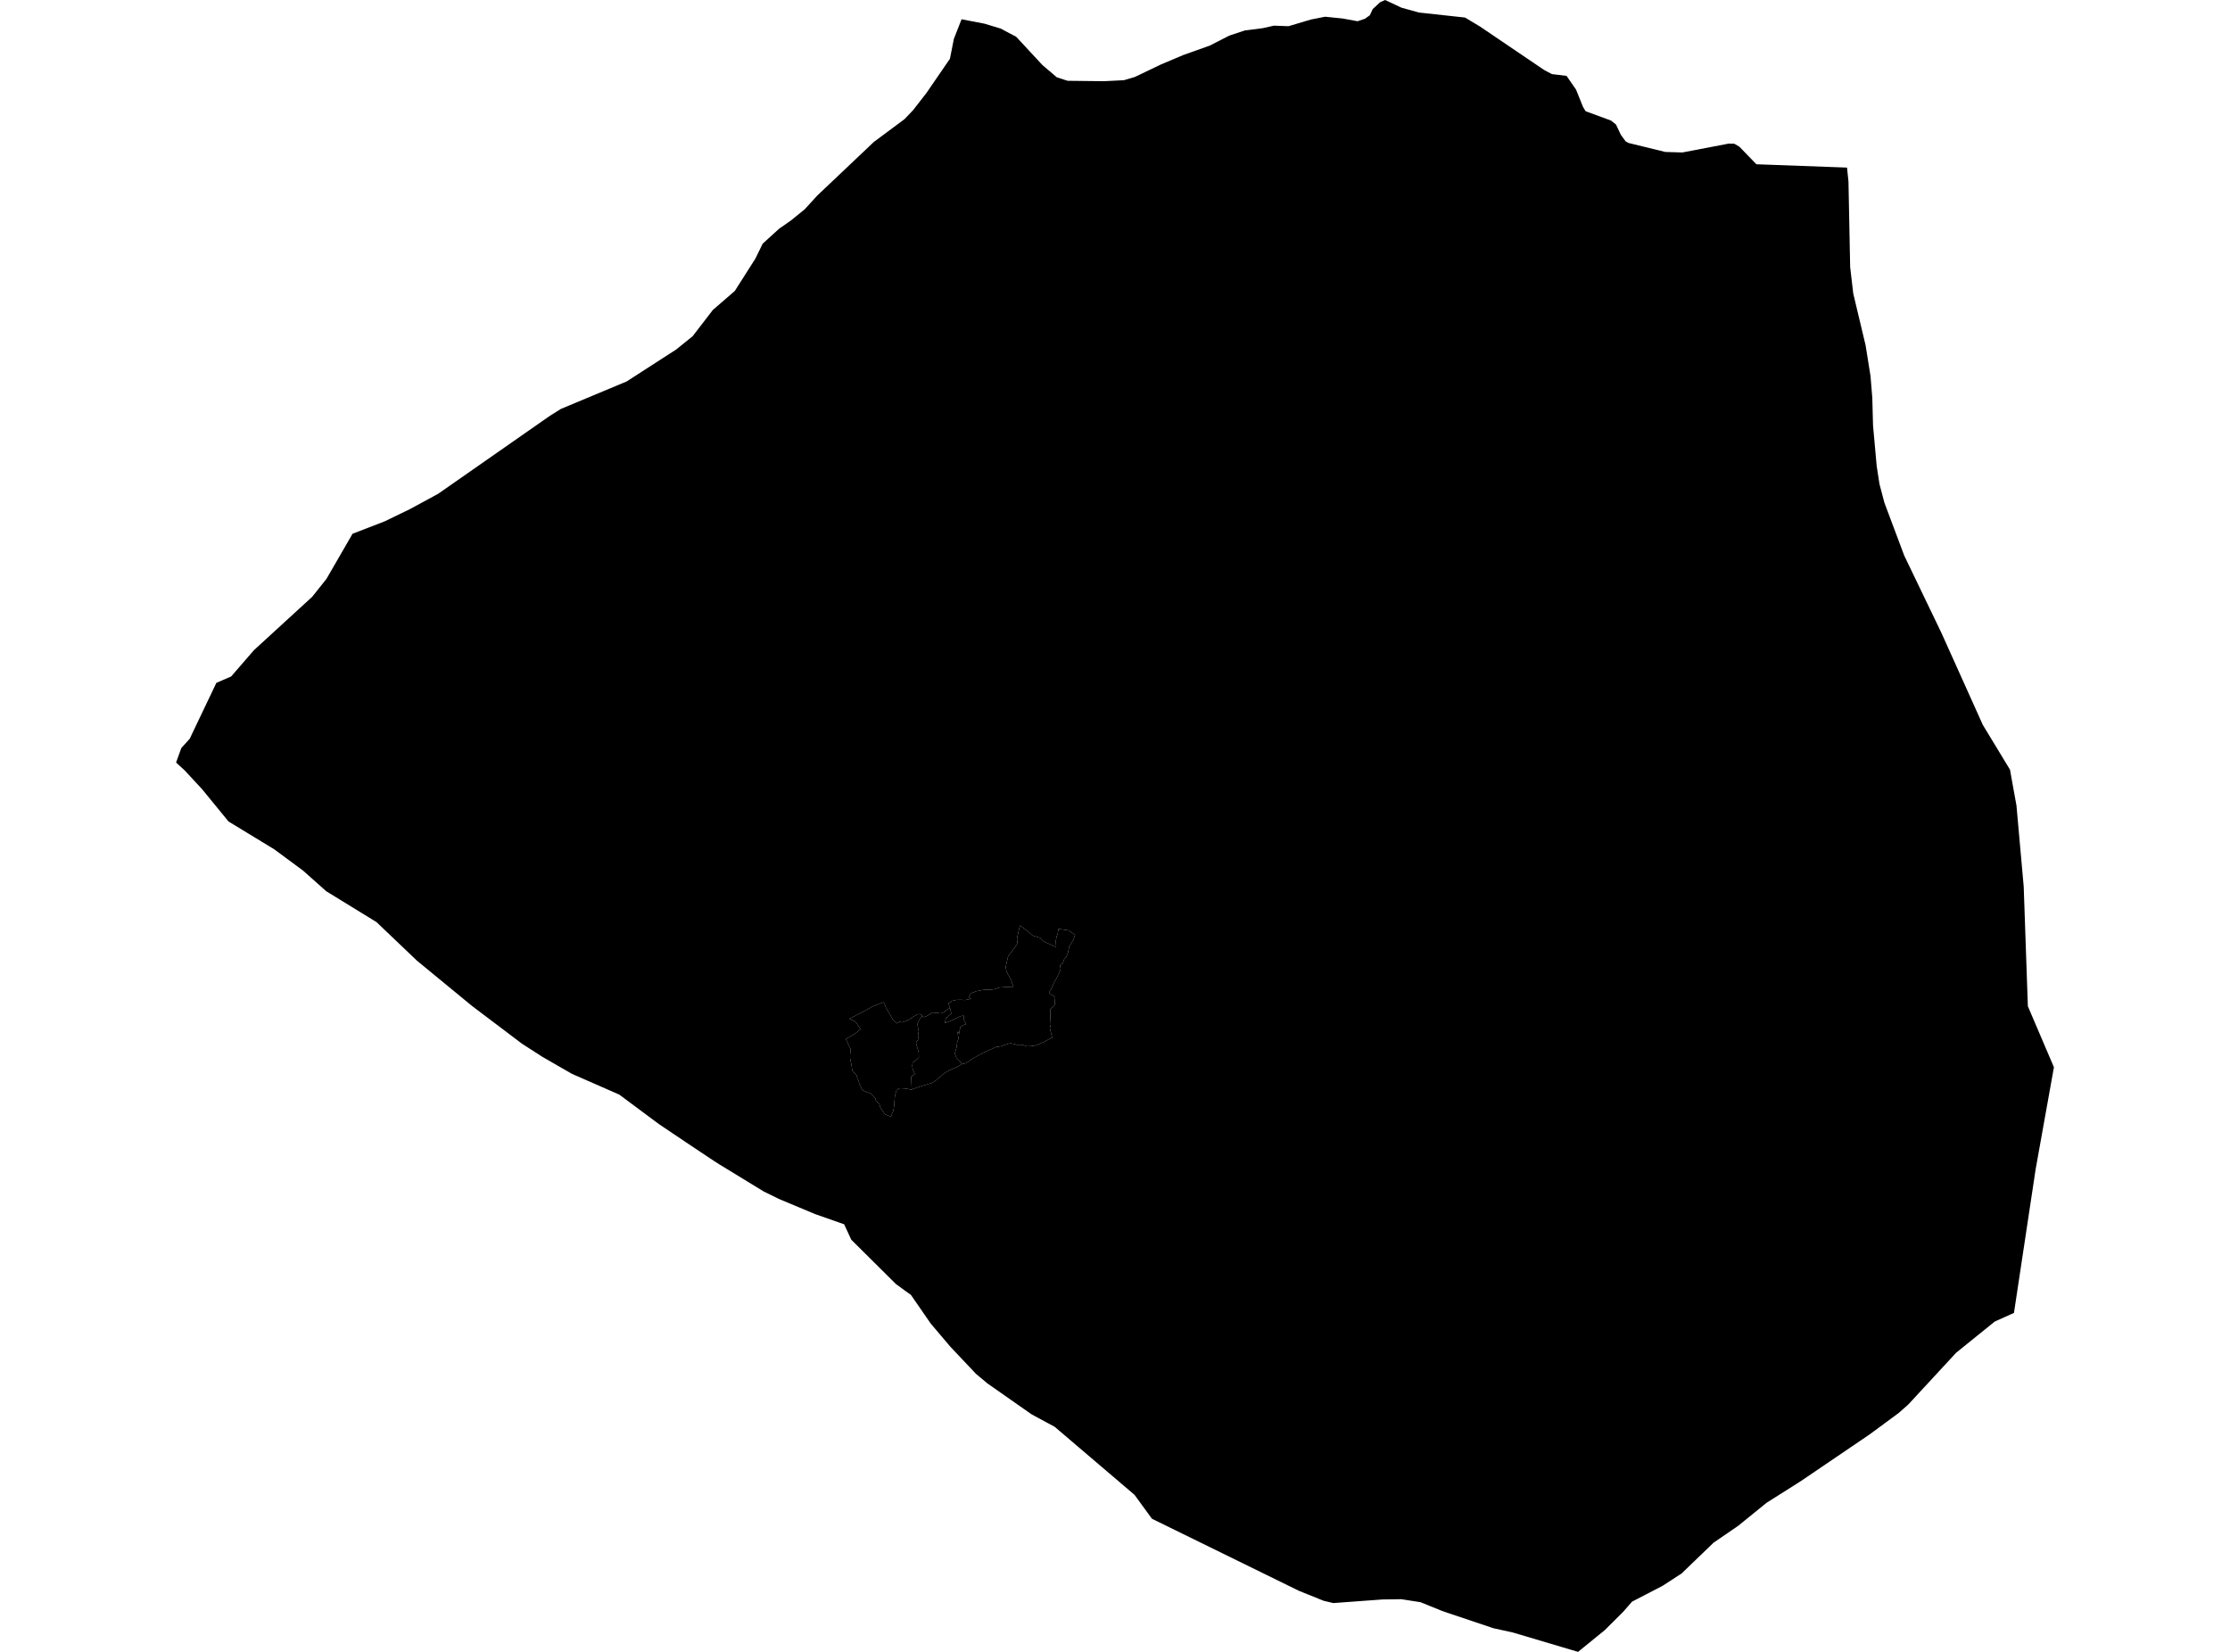 <?xml version='1.0'?>
<svg  baseProfile = 'tiny' width = '540' height = '400' stroke-linecap = 'round' stroke-linejoin = 'round' version='1.1' xmlns='http://www.w3.org/2000/svg'>
<path id='2909701001' title='2909701001'  d='M 223.356 245.949 222.572 246.964 222.175 247.858 222.252 248.741 222.473 249.701 222.285 250.859 222.506 251.742 221.899 252.161 221.833 252.647 222.197 253.938 222.407 254.544 222.484 255.096 222.495 256.045 221.954 256.608 221.557 256.884 221.016 257.303 220.895 258.053 221.039 259.013 221.535 260.094 220.652 260.723 220.774 263.846 220.685 263.89 219.428 263.592 218.335 263.526 217.784 263.537 217.089 264.022 216.713 265.28 216.581 266.858 216.438 268.358 216.294 269.065 215.687 270.411 214.275 269.804 213.955 269.329 213.315 268.48 213.072 267.928 212.984 267.376 212.112 266.527 211.947 265.898 210.91 264.817 209.884 264.431 208.869 263.978 208.626 263.592 208.14 262.5 207.898 261.716 207.655 261.165 207.401 260.381 206.375 259.212 206.198 257.888 205.856 256.31 205.845 255.449 205.989 254.037 205.338 252.702 204.852 251.61 206.485 250.65 207.412 249.999 208.427 249.204 207.699 248.189 207.07 247.328 205.647 246.722 209.222 244.868 211.395 243.654 213.966 242.672 214.54 244.007 214.86 244.548 215.5 245.64 216.217 246.964 217.089 247.825 217.795 247.417 218.501 247.56 219.593 247.152 220.288 246.832 220.752 246.435 221.612 245.949 222.076 245.629 222.705 245.541 223.168 245.773 223.356 245.949 Z' />
<path id='2909701002' title='2909701002'  d='M 230.042 244.096 229.634 243.003 230.561 242.363 231.267 242.198 231.73 242.11 232.679 242.099 233.617 242.165 234.157 242.077 235.25 241.823 234.786 241.757 234.698 241.282 235.162 240.488 235.857 240.245 236.486 240.002 237.81 239.737 239.056 239.649 240.005 239.638 240.7 239.55 242.024 239.131 243.437 239.031 245.39 238.932 244.827 237.288 244.584 236.814 243.701 235.181 243.525 234.154 244.121 231.55 245.577 229.642 246.416 228.373 246.25 227.435 246.394 226.652 246.692 225.305 246.989 224.125 248.17 224.974 249.042 225.67 250.002 226.519 251.888 227.115 252.595 227.898 255.75 229.344 255.651 227.854 255.872 226.751 256.169 225.879 256.313 224.93 258.751 225.294 260.329 226.376 259.954 227.556 259.27 228.593 258.884 229.3 258.586 230.8 258.211 231.672 257.67 232.312 257.372 233.172 256.677 233.735 256.842 234.596 256.622 235.236 256.158 236.262 255.706 237.133 255.165 238.082 254.867 238.8 254.867 238.789 254.47 239.682 254.183 240.057 253.996 240.488 255.529 241.381 255.463 242.165 255.397 243.268 254.316 244.46 254.349 246.435 254.448 248.079 254.228 249.028 254.801 251.301 254.029 251.621 252.859 252.272 251.767 252.757 250.763 253.165 250.057 253.254 249.582 253.342 248.645 253.353 247.938 253.121 247.309 252.978 246.217 252.989 245.434 252.768 244.639 252.625 244.021 252.79 242.311 253.364 241.053 253.54 240.358 253.938 239.729 254.18 238.251 254.831 236.938 255.56 235.614 256.288 233.981 257.413 232.833 257.7 232.889 257.667 232.491 257.038 231.62 256.188 231.211 255.096 231.587 253.827 231.796 252.404 232.105 251.466 231.84 249.811 232.403 250.352 232.315 249.734 232.458 249.171 232.536 248.708 233.153 248.299 233.926 247.979 233.451 247.042 233.319 245.916 232.491 246.104 230.704 246.997 228.839 247.737 228.905 247.185 229.06 246.545 229.446 246.225 230.373 245.431 230.042 244.096 Z' />
<path id='2909701003' title='2909701003'  d='M 447.26 40.581 447.613 43.98 448.021 64.679 448.771 71.078 451.762 83.634 452.953 91.093 453.383 96.356 453.56 103.031 454.443 112.84 455.116 117.199 456.318 121.744 461.118 134.543 470.121 153.256 480.151 175.544 486.727 186.379 487.301 189.59 488.294 195.062 490.048 214.713 491.052 243.654 497.363 258.428 492.939 283.11 487.687 317.921 483.042 320.007 473.685 327.565 462.1 340.099 459.761 342.162 452.743 347.337 436.215 358.558 434.24 359.816 427.797 363.887 424.354 366.679 420.912 369.47 414.942 373.564 407.208 381.011 402.629 383.99 395.203 387.841 393.25 390.081 392.864 390.489 388.649 394.693 382.129 400 366.351 395.311 361.628 394.274 350.363 390.489 349.16 390.07 343.986 387.973 339.318 387.245 334.739 387.311 322.867 388.183 320.528 387.631 314.515 385.204 278.943 367.76 274.728 361.978 255.397 345.505 249.814 342.493 239.1 334.99 236.342 332.684 230.13 326.108 225.386 320.514 220.575 313.552 218.931 312.382 216.934 310.915 206.132 300.19 204.411 296.461 197.372 293.989 188.699 290.359 184.937 288.517 174.19 281.952 173.385 281.433 173.031 281.213 167.305 277.406 159.571 272.209 149.96 265.059 138.53 260.05 131.391 255.946 126.371 252.713 114.311 243.599 100.949 232.61 91.173 223.286 79.003 215.817 73.387 210.818 66.403 205.655 55.336 198.924 48.937 191.101 44.689 186.522 42.637 184.647 43.906 181.138 45.936 178.898 52.39 165.36 55.976 163.804 61.482 157.449 75.605 144.507 79.059 140.17 85.37 129.247 93.126 126.257 99.25 123.289 106.102 119.571 133.09 100.736 135.837 99.015 151.737 92.373 163.73 84.639 167.735 81.406 172.623 75.05 177.93 70.46 182.929 62.604 184.683 59.008 188.688 55.366 191.48 53.425 194.867 50.677 197.901 47.356 211.594 34.381 219.052 28.831 221.138 26.635 224.338 22.52 230.031 14.222 230.98 9.423 232.844 4.667 238.416 5.737 242.311 6.918 246.074 8.904 252.429 15.756 255.905 18.713 258.52 19.563 267.324 19.662 272.168 19.419 274.838 18.625 281.094 15.624 286.523 13.329 292.966 11.034 297.689 8.617 301.462 7.37 305.732 6.83 308.491 6.212 312.021 6.344 317.461 4.722 320.881 4.049 325.118 4.48 328.737 5.142 330.536 4.535 331.716 3.685 332.4 2.207 334.188 0.552 335.413 0 339.352 1.854 343.599 3.034 354.765 4.248 358.362 6.411 373.92 16.948 375.784 17.941 379.348 18.371 381.643 21.703 383.331 25.885 383.96 26.933 390.117 29.195 391.32 30.155 392.5 32.659 393.659 34.237 394.376 34.623 403.258 36.797 407.396 36.918 418.595 34.778 419.963 34.8 421.21 35.539 425.314 39.776 447.26 40.581 Z M 230.042 244.096 229.413 244.427 228.486 245.144 227.868 245.387 227.162 245.32 225.827 245.177 225.286 245.508 224.503 245.982 223.731 246.313 223.356 245.949 223.168 245.773 222.705 245.541 222.076 245.629 221.612 245.949 220.752 246.435 220.288 246.832 219.593 247.152 218.501 247.56 217.795 247.417 217.089 247.825 216.217 246.964 215.5 245.64 214.86 244.548 214.54 244.007 213.966 242.672 211.395 243.654 209.222 244.868 205.647 246.722 207.07 247.328 207.699 248.189 208.427 249.204 207.412 249.999 206.485 250.65 204.852 251.61 205.338 252.702 205.989 254.037 205.845 255.449 205.856 256.31 206.198 257.888 206.375 259.212 207.401 260.381 207.655 261.165 207.898 261.716 208.14 262.5 208.626 263.592 208.869 263.978 209.884 264.431 210.91 264.817 211.947 265.898 212.112 266.527 212.984 267.376 213.072 267.928 213.315 268.48 213.955 269.329 214.275 269.804 215.687 270.411 216.294 269.065 216.438 268.358 216.581 266.858 216.713 265.28 217.089 264.022 217.784 263.537 218.335 263.526 219.428 263.592 220.685 263.89 220.774 263.846 221.226 263.647 222.396 263.239 222.87 263.073 224.271 262.654 225.673 262.246 226.61 261.606 228.155 260.326 228.85 259.763 229.545 259.366 230.869 258.715 231.498 258.472 232.193 258.141 232.833 257.7 233.981 257.413 235.614 256.288 236.938 255.56 238.251 254.831 239.729 254.18 240.358 253.938 241.053 253.54 242.311 253.364 244.021 252.79 244.639 252.625 245.434 252.768 246.217 252.989 247.309 252.978 247.938 253.121 248.645 253.353 249.582 253.342 250.057 253.254 250.763 253.165 251.767 252.757 252.859 252.272 254.029 251.621 254.801 251.301 254.228 249.028 254.448 248.079 254.349 246.435 254.316 244.46 255.397 243.268 255.463 242.165 255.529 241.381 253.996 240.488 254.183 240.057 254.47 239.682 254.867 238.789 254.867 238.8 255.165 238.082 255.706 237.133 256.158 236.262 256.622 235.236 256.842 234.596 256.677 233.735 257.372 233.172 257.67 232.312 258.211 231.672 258.586 230.8 258.884 229.3 259.27 228.593 259.954 227.556 260.329 226.376 258.751 225.294 256.313 224.93 256.169 225.879 255.872 226.751 255.651 227.854 255.75 229.344 252.595 227.898 251.888 227.115 250.002 226.519 249.042 225.67 248.17 224.974 246.989 224.125 246.692 225.305 246.394 226.652 246.25 227.435 246.416 228.373 245.577 229.642 244.121 231.55 243.525 234.154 243.701 235.181 244.584 236.814 244.827 237.288 245.39 238.932 243.437 239.031 242.024 239.131 240.7 239.55 240.005 239.638 239.056 239.649 237.81 239.737 236.486 240.002 235.857 240.245 235.162 240.488 234.698 241.282 234.786 241.757 235.25 241.823 234.157 242.077 233.617 242.165 232.679 242.099 231.73 242.11 231.267 242.198 230.561 242.363 229.634 243.003 230.042 244.096 Z' />
<path id='2909701004' title='2909701004'  d='M 230.042 244.096 230.373 245.431 229.446 246.225 229.06 246.545 228.905 247.185 228.839 247.737 230.704 246.997 232.491 246.104 233.319 245.916 233.451 247.042 233.926 247.979 233.153 248.299 232.536 248.708 232.458 249.171 232.315 249.734 232.403 250.352 231.84 249.811 232.105 251.466 231.796 252.404 231.587 253.827 231.211 255.096 231.62 256.188 232.491 257.038 232.889 257.667 232.833 257.7 232.193 258.141 231.498 258.472 230.869 258.715 229.545 259.366 228.85 259.763 228.155 260.326 226.61 261.606 225.673 262.246 224.271 262.654 222.87 263.073 222.396 263.239 221.226 263.647 220.774 263.846 220.652 260.723 221.535 260.094 221.039 259.013 220.895 258.053 221.016 257.303 221.557 256.884 221.954 256.608 222.495 256.045 222.484 255.096 222.407 254.544 222.197 253.938 221.833 252.647 221.899 252.161 222.506 251.742 222.285 250.859 222.473 249.701 222.252 248.741 222.175 247.858 222.572 246.964 223.356 245.949 223.731 246.313 224.503 245.982 225.286 245.508 225.827 245.177 227.162 245.32 227.868 245.387 228.486 245.144 229.413 244.427 230.042 244.096 Z' />
</svg>